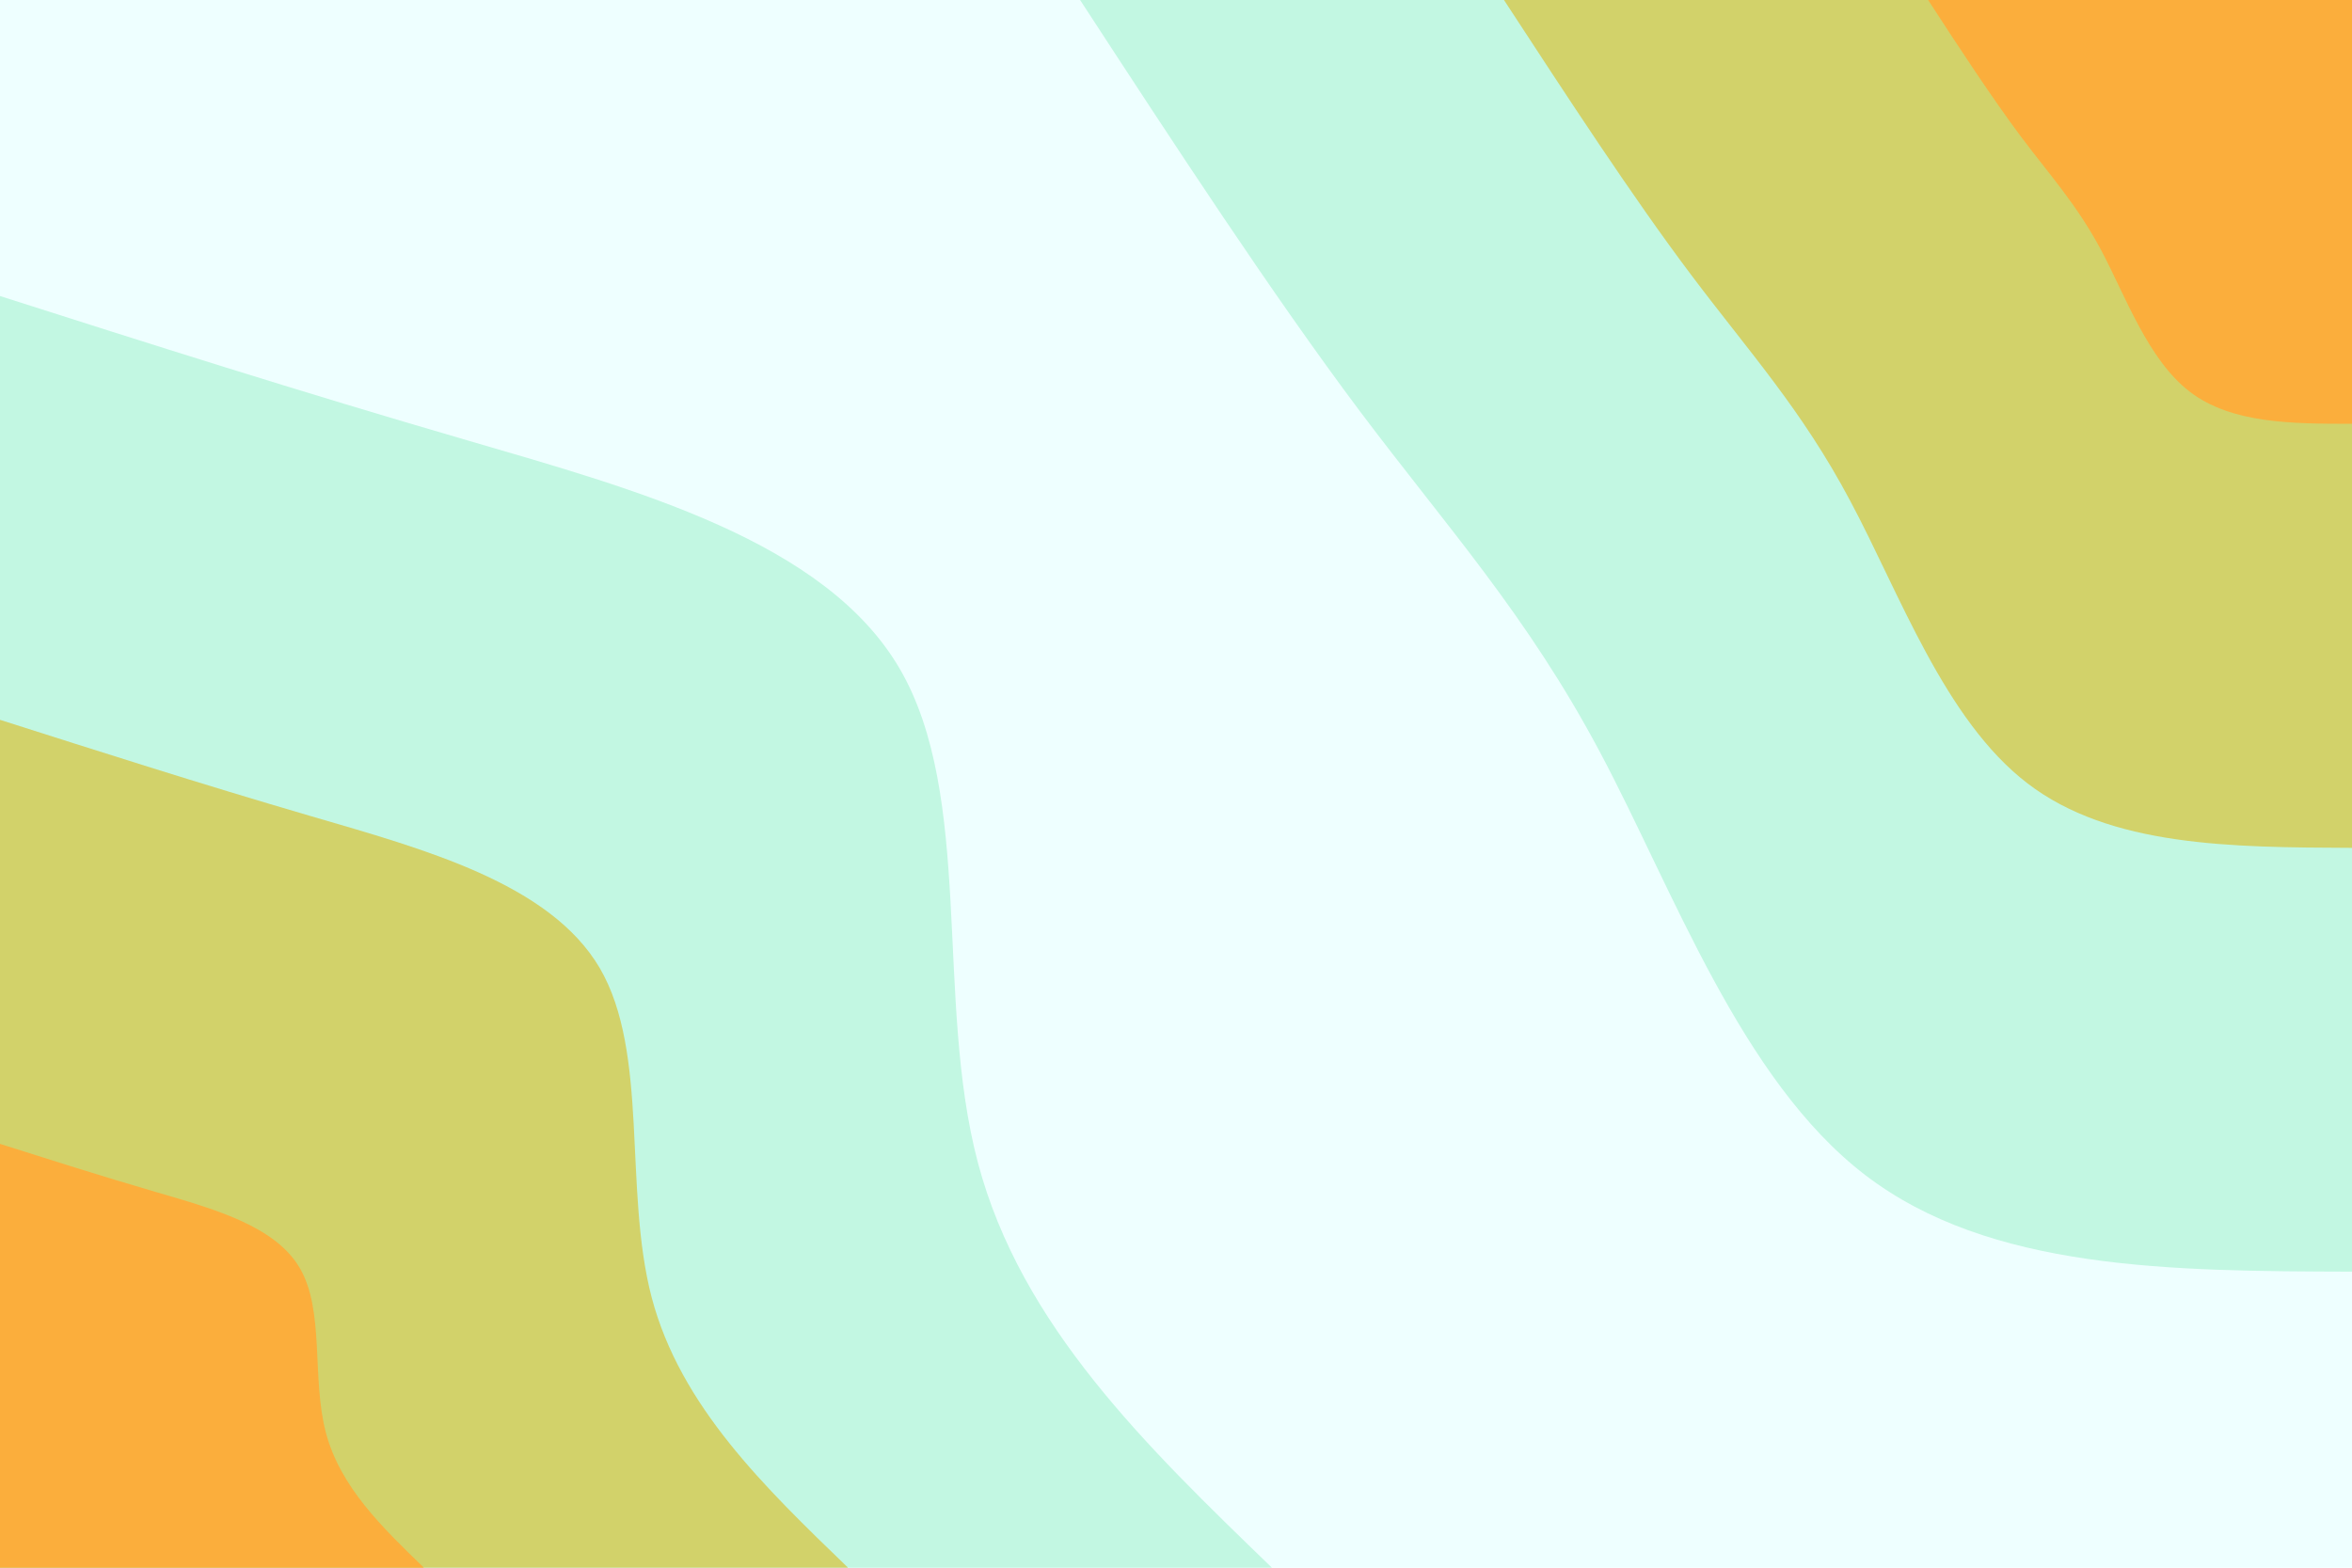 <svg id="visual" viewBox="0 0 900 600" width="900" height="600" xmlns="http://www.w3.org/2000/svg" xmlns:xlink="http://www.w3.org/1999/xlink" version="1.1"><rect x="0" y="0" width="900" height="600" fill="#eff"></rect><defs><linearGradient id="grad1_0" x1="33.3%" y1="0%" x2="100%" y2="100%"><stop offset="20%" stop-color="#fbae3c" stop-opacity="1"></stop><stop offset="80%" stop-color="#fbae3c" stop-opacity="1"></stop></linearGradient></defs><defs><linearGradient id="grad1_1" x1="33.3%" y1="0%" x2="100%" y2="100%"><stop offset="20%" stop-color="#fbae3c" stop-opacity="1"></stop><stop offset="80%" stop-color="#b9e9aa" stop-opacity="1"></stop></linearGradient></defs><defs><linearGradient id="grad1_2" x1="33.3%" y1="0%" x2="100%" y2="100%"><stop offset="20%" stop-color="#eeffff" stop-opacity="1"></stop><stop offset="80%" stop-color="#b9e9aa" stop-opacity="1"></stop></linearGradient></defs><defs><linearGradient id="grad2_0" x1="0%" y1="0%" x2="66.7%" y2="100%"><stop offset="20%" stop-color="#fbae3c" stop-opacity="1"></stop><stop offset="80%" stop-color="#fbae3c" stop-opacity="1"></stop></linearGradient></defs><defs><linearGradient id="grad2_1" x1="0%" y1="0%" x2="66.7%" y2="100%"><stop offset="20%" stop-color="#b9e9aa" stop-opacity="1"></stop><stop offset="80%" stop-color="#fbae3c" stop-opacity="1"></stop></linearGradient></defs><defs><linearGradient id="grad2_2" x1="0%" y1="0%" x2="66.7%" y2="100%"><stop offset="20%" stop-color="#b9e9aa" stop-opacity="1"></stop><stop offset="80%" stop-color="#eeffff" stop-opacity="1"></stop></linearGradient></defs><g transform="translate(900, 0)"><path d="M0 486.7C-69.3 486.5 -138.7 486.2 -186.3 449.7C-233.9 413.2 -259.7 340.6 -287.8 287.8C-315.9 235 -346.2 201.9 -379.7 157.3C-413.2 112.6 -450 56.3 -486.7 0L0 0Z" fill="#c2f7e2"></path><path d="M0 324.5C-46.2 324.3 -92.5 324.1 -124.2 299.8C-155.9 275.5 -173.1 227.1 -191.9 191.9C-210.6 156.6 -230.8 134.6 -253.1 104.9C-275.5 75.1 -300 37.5 -324.5 0L0 0Z" fill="#d2d26a"></path><path d="M0 162.2C-23.1 162.2 -46.2 162.1 -62.1 149.9C-78 137.7 -86.6 113.5 -95.9 95.9C-105.3 78.3 -115.4 67.3 -126.6 52.4C-137.7 37.5 -150 18.8 -162.2 0L0 0Z" fill="#fbae3c"></path></g><g transform="translate(0, 600)"><path d="M0 -486.7C57 -468.5 114.1 -450.3 178.7 -431.5C243.4 -412.6 315.6 -393 344.2 -344.2C372.8 -295.3 357.7 -217.2 374.2 -155C390.7 -92.7 438.7 -46.4 486.7 0L0 0Z" fill="#c2f7e2"></path><path d="M0 -324.5C38 -312.4 76 -300.2 119.1 -287.6C162.2 -275 210.4 -262 229.5 -229.5C248.5 -196.9 238.5 -144.8 249.4 -103.3C260.4 -61.8 292.5 -30.9 324.5 0L0 0Z" fill="#d2d26a"></path><path d="M0 -162.2C19 -156.2 38 -150.1 59.6 -143.8C81.1 -137.5 105.2 -131 114.7 -114.7C124.3 -98.4 119.2 -72.4 124.7 -51.7C130.2 -30.9 146.2 -15.5 162.2 0L0 0Z" fill="#fbae3c"></path></g></svg>